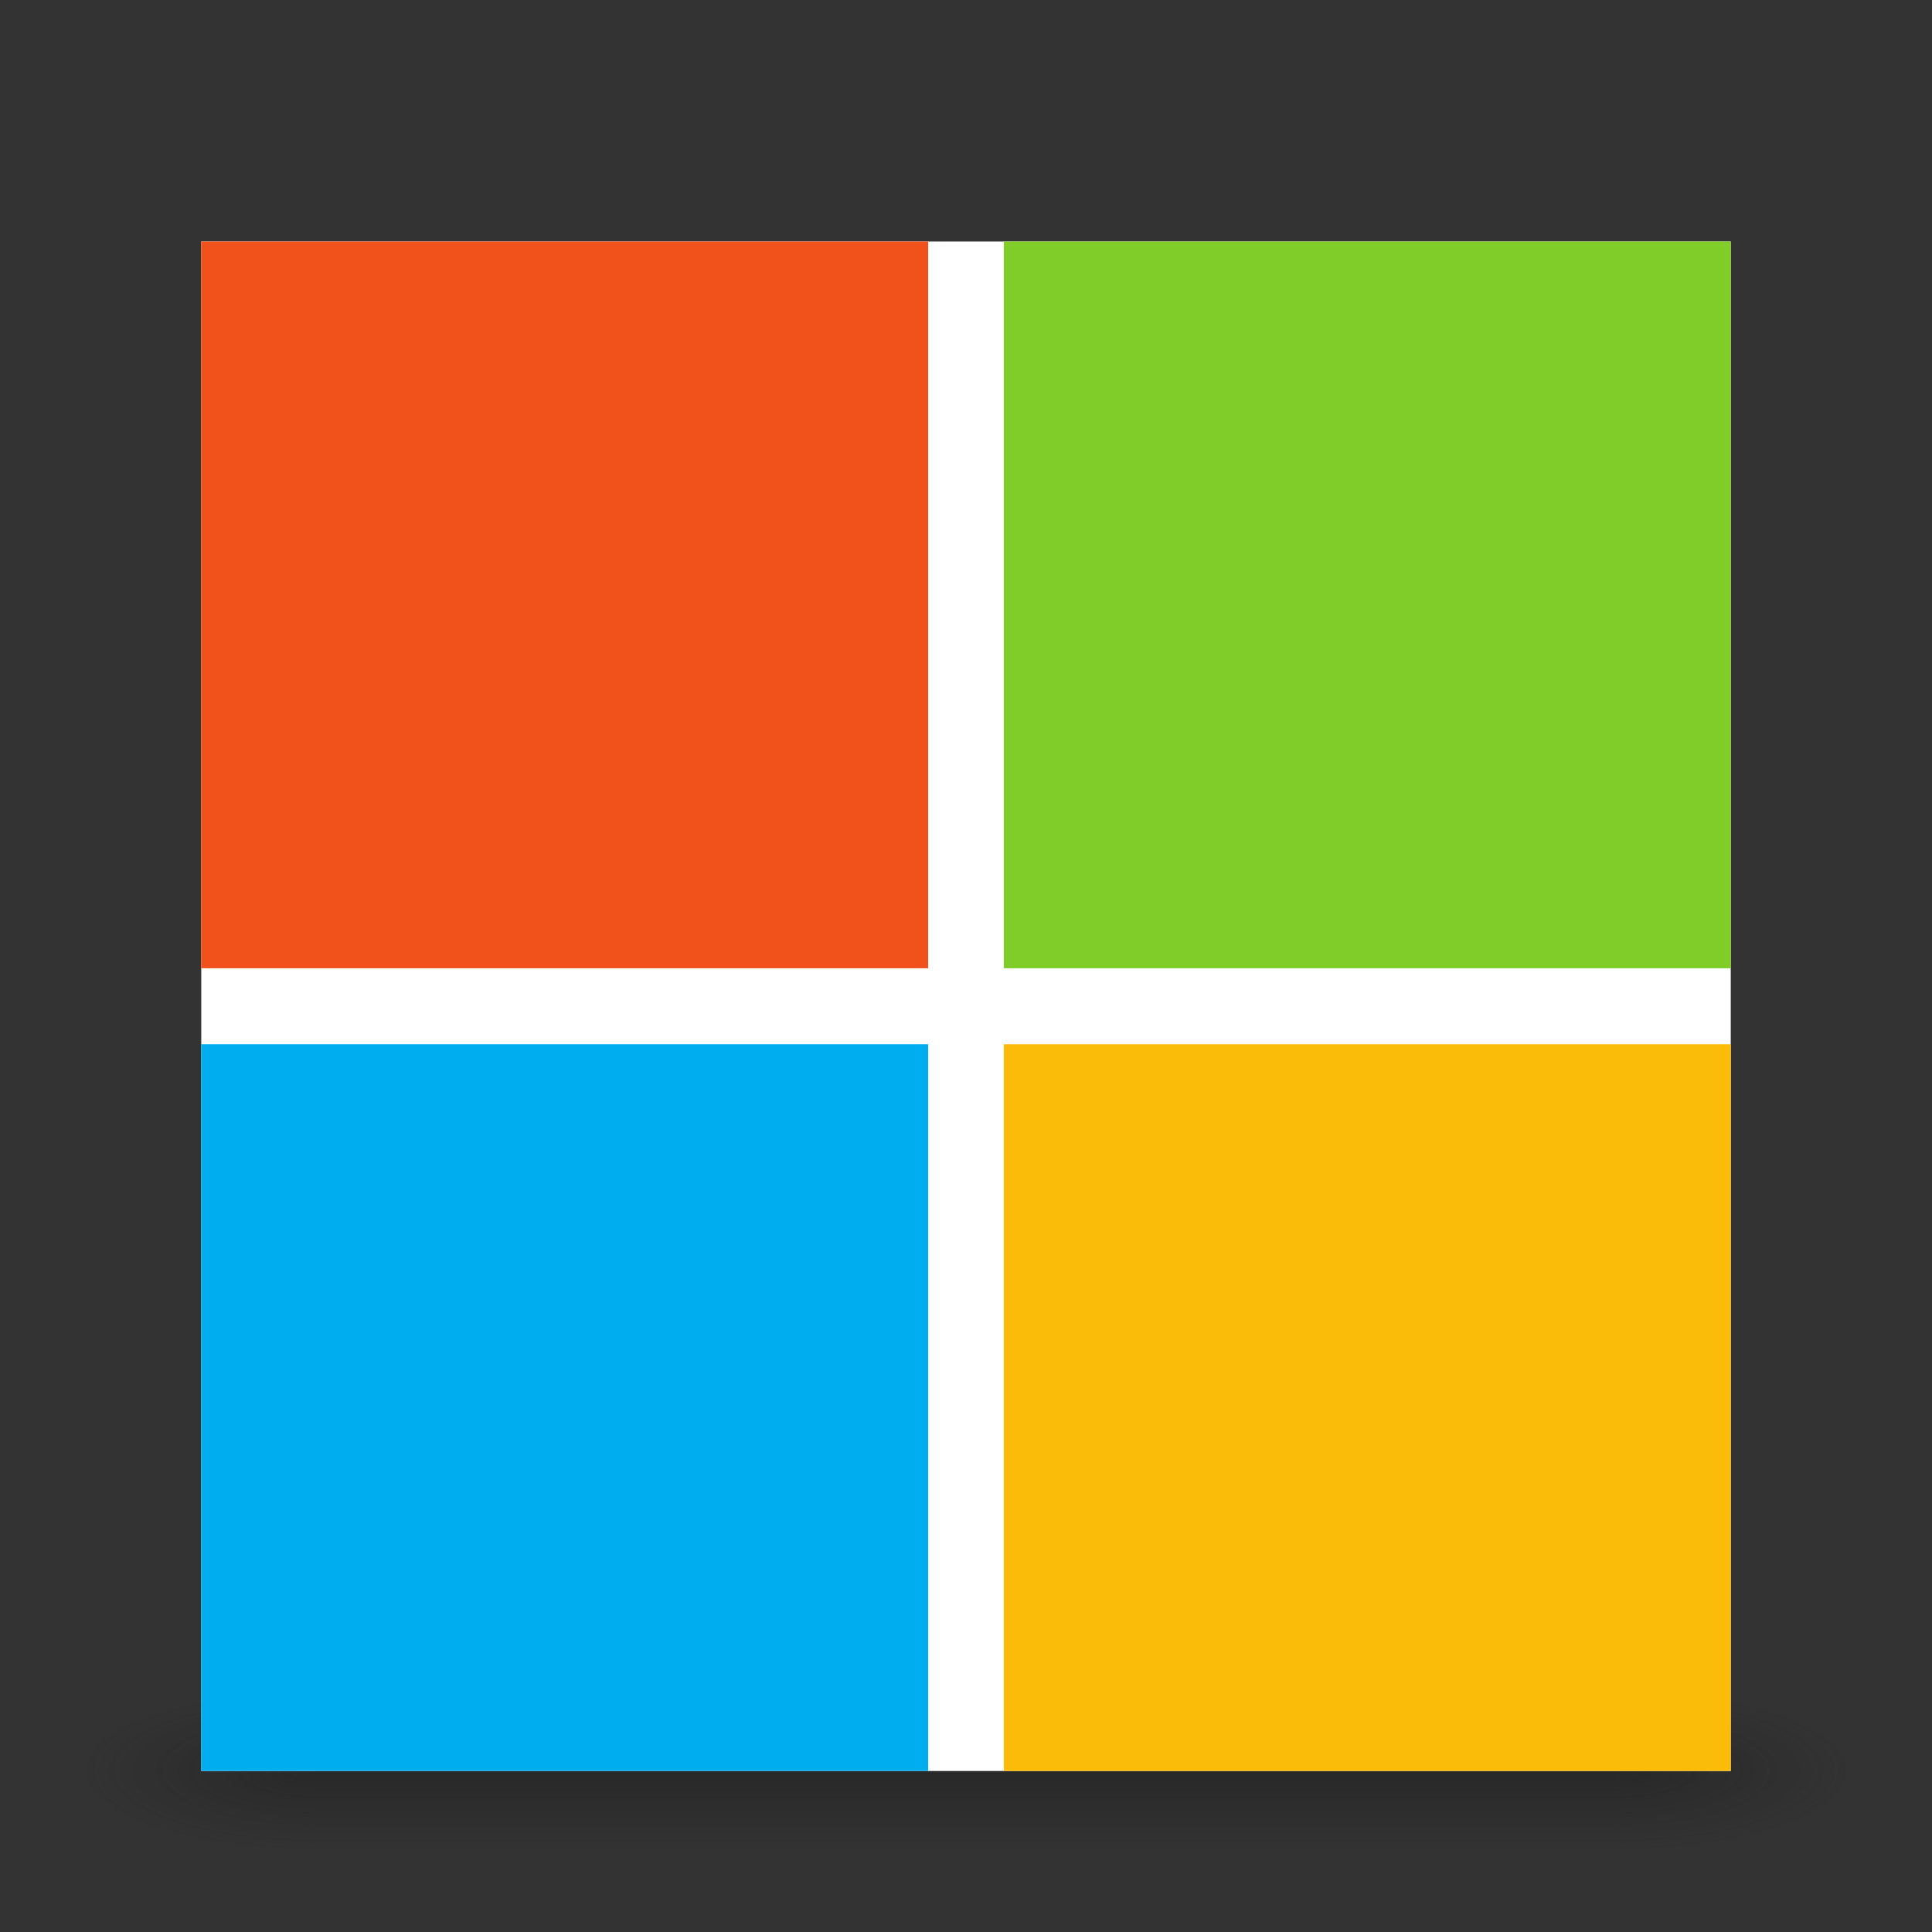 <?xml version="1.0" encoding="UTF-8" standalone="no"?>
<!-- Created with Inkscape (http://www.inkscape.org/) -->

<svg
   xmlns:dc="http://purl.org/dc/elements/1.1/"
   xmlns:cc="http://creativecommons.org/ns#"
   xmlns:rdf="http://www.w3.org/1999/02/22-rdf-syntax-ns#"
   xmlns:svg="http://www.w3.org/2000/svg"
   xmlns="http://www.w3.org/2000/svg"
   xmlns:xlink="http://www.w3.org/1999/xlink"
   xmlns:sodipodi="http://sodipodi.sourceforge.net/DTD/sodipodi-0.dtd"
   xmlns:inkscape="http://www.inkscape.org/namespaces/inkscape"
   version="1.1"
   width="48"
   height="48"
   id="svg4117"
   inkscape:version="0.48.3.1 r9886"
   sodipodi:docname="microsoft.svg">
  <rect width="100%" height="100%" fill="#333333" stroke="none"/>
  <sodipodi:namedview
     pagecolor="#ffffff"
     bordercolor="#666666"
     borderopacity="1"
     objecttolerance="10"
     gridtolerance="10"
     guidetolerance="10"
     inkscape:pageopacity="0"
     inkscape:pageshadow="2"
     inkscape:window-width="1366"
     inkscape:window-height="720"
     id="namedview83"
     showgrid="false"
     inkscape:zoom="2.8284271"
     inkscape:cx="33.350504"
     inkscape:cy="7.7951643"
     inkscape:window-x="0"
     inkscape:window-y="26"
     inkscape:window-maximized="1"
     inkscape:current-layer="svg4117" />
  <defs
     id="defs4119">
    <linearGradient
       id="linearGradient3891">
      <stop
         id="stop3893"
         style="stop-color:#000000;stop-opacity:1"
         offset="0" />
      <stop
         id="stop3895"
         style="stop-color:#000000;stop-opacity:0"
         offset="1" />
    </linearGradient>
    <linearGradient
       id="linearGradient3924">
      <stop
         id="stop3926"
         style="stop-color:#ffffff;stop-opacity:1"
         offset="0" />
      <stop
         id="stop3928"
         style="stop-color:#ffffff;stop-opacity:0.235"
         offset="0.063" />
      <stop
         id="stop3930"
         style="stop-color:#ffffff;stop-opacity:0.157"
         offset="0.951" />
      <stop
         id="stop3932"
         style="stop-color:#ffffff;stop-opacity:0.392"
         offset="1" />
    </linearGradient>
    <radialGradient
       cx="4.993"
       cy="43.5"
       r="2.5"
       fx="4.993"
       fy="43.5"
       id="radialGradient2873-966-168"
       xlink:href="#linearGradient3688-166-749"
       gradientUnits="userSpaceOnUse"
       gradientTransform="matrix(2.004,0,0,1.4,27.988,-17.4)" />
    <linearGradient
       id="linearGradient3688-166-749">
      <stop
         id="stop2883"
         style="stop-color:#181818;stop-opacity:1"
         offset="0" />
      <stop
         id="stop2885"
         style="stop-color:#181818;stop-opacity:0"
         offset="1" />
    </linearGradient>
    <radialGradient
       cx="4.993"
       cy="43.5"
       r="2.5"
       fx="4.993"
       fy="43.5"
       id="radialGradient2875-742-326"
       xlink:href="#linearGradient3688-464-309"
       gradientUnits="userSpaceOnUse"
       gradientTransform="matrix(2.004,0,0,1.4,-20.012,-104.4)" />
    <linearGradient
       id="linearGradient3688-464-309">
      <stop
         id="stop2889"
         style="stop-color:#181818;stop-opacity:1"
         offset="0" />
      <stop
         id="stop2891"
         style="stop-color:#181818;stop-opacity:0"
         offset="1" />
    </linearGradient>
    <linearGradient
       x1="25.058"
       y1="47.028"
       x2="25.058"
       y2="39.999"
       id="linearGradient2877-634-617"
       xlink:href="#linearGradient3702-501-757"
       gradientUnits="userSpaceOnUse" />
    <linearGradient
       id="linearGradient3702-501-757">
      <stop
         id="stop2895"
         style="stop-color:#181818;stop-opacity:0"
         offset="0" />
      <stop
         id="stop2897"
         style="stop-color:#181818;stop-opacity:1"
         offset="0.5" />
      <stop
         id="stop2899"
         style="stop-color:#181818;stop-opacity:0"
         offset="1" />
    </linearGradient>
    <filter
       color-interpolation-filters="sRGB"
       id="filter3831">
      <feGaussianBlur
         stdDeviation="0.637"
         id="feGaussianBlur3833" />
    </filter>
    <clipPath
       id="clipPath3823">
      <path
         d="M 108.812,58 C 107.254,58 106,59.254 106,60.812 l 0,24.375 C 106,86.746 107.254,88 108.812,88 l 24.375,0 C 134.746,88 136,86.746 136,85.188 l 0,-24.375 C 136,59.254 134.746,58 133.188,58 l -24.375,0 z m 7.188,4.5 10,0 0,8.75 5,0 -10,13.75 -10,-13.75 5,0 0,-8.75 z"
         inkscape:connector-curvature="0"
         id="path3825"
         style="fill:#ffffff;fill-opacity:1;stroke:none" />
    </clipPath>
    <linearGradient
       x1="65.263"
       y1="64.205"
       x2="65.263"
       y2="50.069"
       id="linearGradient3812"
       xlink:href="#linearGradient5010"
       gradientUnits="userSpaceOnUse"
       gradientTransform="matrix(0.625,0,0,0.625,78.5,32.25)" />
    <filter
       color-interpolation-filters="sRGB"
       id="filter3806">
      <feGaussianBlur
         stdDeviation="1.2"
         id="feGaussianBlur3808" />
    </filter>
    <linearGradient
       x1="70"
       y1="54"
       x2="70"
       y2="75.095"
       id="linearGradient3788"
       xlink:href="#linearGradient3737"
       gradientUnits="userSpaceOnUse"
       gradientTransform="translate(0,4)" />
    <linearGradient
       x1="56"
       y1="72"
       x2="88"
       y2="72"
       id="linearGradient3773"
       xlink:href="#linearGradient3778"
       gradientUnits="userSpaceOnUse"
       gradientTransform="matrix(0.938,0,0,0.938,-140.5,3.5)" />
    <linearGradient
       x1="65.263"
       y1="64.205"
       x2="65.263"
       y2="50.069"
       id="linearGradient3832"
       xlink:href="#linearGradient3737"
       gradientUnits="userSpaceOnUse"
       gradientTransform="matrix(0.625,0,0,0.625,28.5,31.25)" />
    <filter
       color-interpolation-filters="sRGB"
       id="filter3174">
      <feGaussianBlur
         stdDeviation="1.71"
         id="feGaussianBlur3176" />
    </filter>
    <linearGradient
       id="linearGradient3737">
      <stop
         id="stop3739"
         style="stop-color:#ffffff;stop-opacity:1"
         offset="0" />
      <stop
         id="stop3741"
         style="stop-color:#ffffff;stop-opacity:0"
         offset="1" />
    </linearGradient>
    <linearGradient
       x1="45.448"
       y1="92.54"
       x2="45.448"
       y2="7.017"
       id="ButtonShadow"
       gradientUnits="userSpaceOnUse"
       gradientTransform="scale(1.006,0.994)">
      <stop
         id="stop3750"
         style="stop-color:#000000;stop-opacity:1"
         offset="0" />
      <stop
         id="stop3752"
         style="stop-color:#000000;stop-opacity:0.588"
         offset="1" />
    </linearGradient>
    <linearGradient
       id="linearGradient5010">
      <stop
         id="stop5012"
         style="stop-color:#000000;stop-opacity:1"
         offset="0" />
      <stop
         id="stop5014"
         style="stop-color:#000000;stop-opacity:0"
         offset="1" />
    </linearGradient>
    <linearGradient
       id="linearGradient3778">
      <stop
         id="stop3780"
         style="stop-color:#499119;stop-opacity:1"
         offset="0" />
      <stop
         id="stop3782"
         style="stop-color:#8fd625;stop-opacity:1"
         offset="1" />
    </linearGradient>
    <linearGradient
       id="linearGradient3104">
      <stop
         id="stop3106"
         style="stop-color:#aaaaaa;stop-opacity:1"
         offset="0" />
      <stop
         id="stop3108"
         style="stop-color:#c8c8c8;stop-opacity:1"
         offset="1" />
    </linearGradient>
    <linearGradient
       id="linearGradient3600">
      <stop
         id="stop3602"
         style="stop-color:#f4f4f4;stop-opacity:1"
         offset="0" />
      <stop
         id="stop3604"
         style="stop-color:#dbdbdb;stop-opacity:1"
         offset="1" />
    </linearGradient>
    <linearGradient
       id="linearGradient3104-5">
      <stop
         id="stop3106-9"
         style="stop-color:#aaaaaa;stop-opacity:1"
         offset="0" />
      <stop
         id="stop3108-8"
         style="stop-color:#c8c8c8;stop-opacity:1"
         offset="1" />
    </linearGradient>
    <linearGradient
       x1="24"
       y1="5"
       x2="24"
       y2="43"
       id="linearGradient3084"
       xlink:href="#linearGradient3924"
       gradientUnits="userSpaceOnUse"
       gradientTransform="translate(2.4e-6,0.967)" />
    <radialGradient
       cx="7.496"
       cy="8.45"
       r="20"
       fx="7.496"
       fy="8.45"
       id="radialGradient3093"
       xlink:href="#linearGradient3600"
       gradientUnits="userSpaceOnUse"
       gradientTransform="matrix(0,1.939,-2.052,-5.2784231e-8,41.335,-8.486)" />
    <linearGradient
       x1="24"
       y1="44"
       x2="24"
       y2="3.899"
       id="linearGradient3095"
       xlink:href="#linearGradient3104"
       gradientUnits="userSpaceOnUse"
       gradientTransform="translate(-6e-7,0.967)" />
    <linearGradient
       x1="20"
       y1="43"
       x2="20"
       y2="3"
       id="linearGradient3098"
       xlink:href="#linearGradient3104-5"
       gradientUnits="userSpaceOnUse" />
    <linearGradient
       x1="24.772"
       y1="8.198"
       x2="24.772"
       y2="42.203"
       id="linearGradient3897"
       xlink:href="#linearGradient3891"
       gradientUnits="userSpaceOnUse" />
  </defs>
  <g
     transform="matrix(1.1,0,0,0.444,-2.4,25.111)"
     id="g2036"
     style="display:inline">
    <g
       transform="matrix(1.053,0,0,1.286,-1.263,-13.429)"
       id="g3712"
       style="opacity:0.4">
      <rect
         width="5"
         height="7"
         x="38"
         y="40"
         id="rect2801"
         style="fill:url(#radialGradient2873-966-168);fill-opacity:1;stroke:none" />
      <rect
         width="5"
         height="7"
         x="-10"
         y="-47"
         transform="scale(-1,-1)"
         id="rect3696"
         style="fill:url(#radialGradient2875-742-326);fill-opacity:1;stroke:none" />
      <rect
         width="28"
         height="7"
         x="10"
         y="40"
         id="rect3700"
         style="fill:url(#linearGradient2877-634-617);fill-opacity:1;stroke:none" />
    </g>
  </g>
  <rect
     style="fill:#ffffff;fill-opacity:1"
     id="rect3240"
     width="38"
     height="38"
     x="5"
     y="6" />
  <path
     inkscape:connector-curvature="0"
     d="M 23.06,24.056 5,24.056 5,6 l 18.06,0 0,18.056 z"
     id="path5058"
     style="fill:#f1511b;fill-opacity:1;fill-rule:nonzero;stroke:none" />
  <path
     inkscape:connector-curvature="0"
     d="m 43,24.056 -18.06,0 0,-18.056 18.06,0 0,18.056 z"
     id="path5060"
     style="fill:#80cc28;fill-opacity:1;fill-rule:nonzero;stroke:none" />
  <path
     inkscape:connector-curvature="0"
     d="M 23.059,44 5,44 5,25.944 l 18.059,0 0,18.056 z"
     id="path5062"
     style="fill:#00adef;fill-opacity:1;fill-rule:nonzero;stroke:none" />
  <path
     inkscape:connector-curvature="0"
     d="m 43,44 -18.06,0 0,-18.056 18.06,0 0,18.056 z"
     id="path5064"
     style="fill:#fbbc09;fill-opacity:1;fill-rule:nonzero;stroke:none" />
  <g
     transform="translate(-135.857,-31.05)"
     id="layer2"
     style="display:none">
    <path
       d="M 11,7 48,5 85,7 c 3.324,0 6,2.676 6,6 l 0,73 c 0,3.324 -2.676,6 -6,6 L 11,92 C 7.676,92 5,89.324 5,86 L 5,13 C 5,9.676 7.676,7 11,7 z"
       inkscape:connector-curvature="0"
       id="rect3745"
       style="opacity:0.9;fill:url(#ButtonShadow);fill-opacity:1;fill-rule:nonzero;stroke:none;filter:url(#filter3174)" />
  </g>
  <g
     transform="translate(-135.857,-31.05)"
     id="layer4"
     style="display:none">
    <rect
       width="30"
       height="30"
       rx="2.812"
       ry="2.812"
       x="-86"
       y="56"
       transform="matrix(0,-1,1,0,0,4)"
       id="rect3790"
       style="opacity:0.6;fill:#000000;fill-opacity:1;stroke:none;filter:url(#filter3806)" />
    <rect
       width="30"
       height="30"
       rx="2.812"
       ry="2.812"
       x="-88"
       y="56"
       transform="matrix(0,-1,1,0,0,0)"
       id="rect2993"
       style="fill:url(#linearGradient3773);fill-opacity:1;stroke:none" />
    <path
       d="M 58.812,58 C 57.254,58 56,59.254 56,60.812 l 0,24.375 c 0,0.873 0.411,1.641 1.031,2.156 C 57.028,87.29 57,87.242 57,87.188 l 0,-24.375 C 57,61.254 58.171,60 59.625,60 l 22.75,0 C 83.829,60 85,61.254 85,62.812 l 0,24.375 c 0,0.055 -0.028,0.102 -0.031,0.156 C 85.589,86.829 86,86.061 86,85.188 l 0,-24.375 C 86,59.254 84.746,58 83.188,58 l -24.375,0 z"
       inkscape:connector-curvature="0"
       id="rect3775"
       style="opacity:0.5;fill:url(#linearGradient3788);fill-opacity:1;stroke:none" />
    <path
       d="m 116,63.5 0,8.75 -5,0 10,13.75 10,-13.75 -5,0 0,-8.75 -10,0 z"
       inkscape:connector-curvature="0"
       transform="translate(-50,0)"
       clip-path="url(#clipPath3823)"
       id="path3810"
       style="opacity:0.6;fill:url(#linearGradient3812);fill-opacity:1;fill-rule:nonzero;stroke:none;display:inline;filter:url(#filter3831)" />
    <path
       d="m 66,62.5 0,8.75 -5,0 10,13.75 10,-13.75 -5,0 0,-8.75 -10,0 z"
       inkscape:connector-curvature="0"
       id="path4278"
       style="fill:url(#linearGradient3832);fill-opacity:1;fill-rule:nonzero;stroke:none;display:inline" />
  </g>
</svg>

